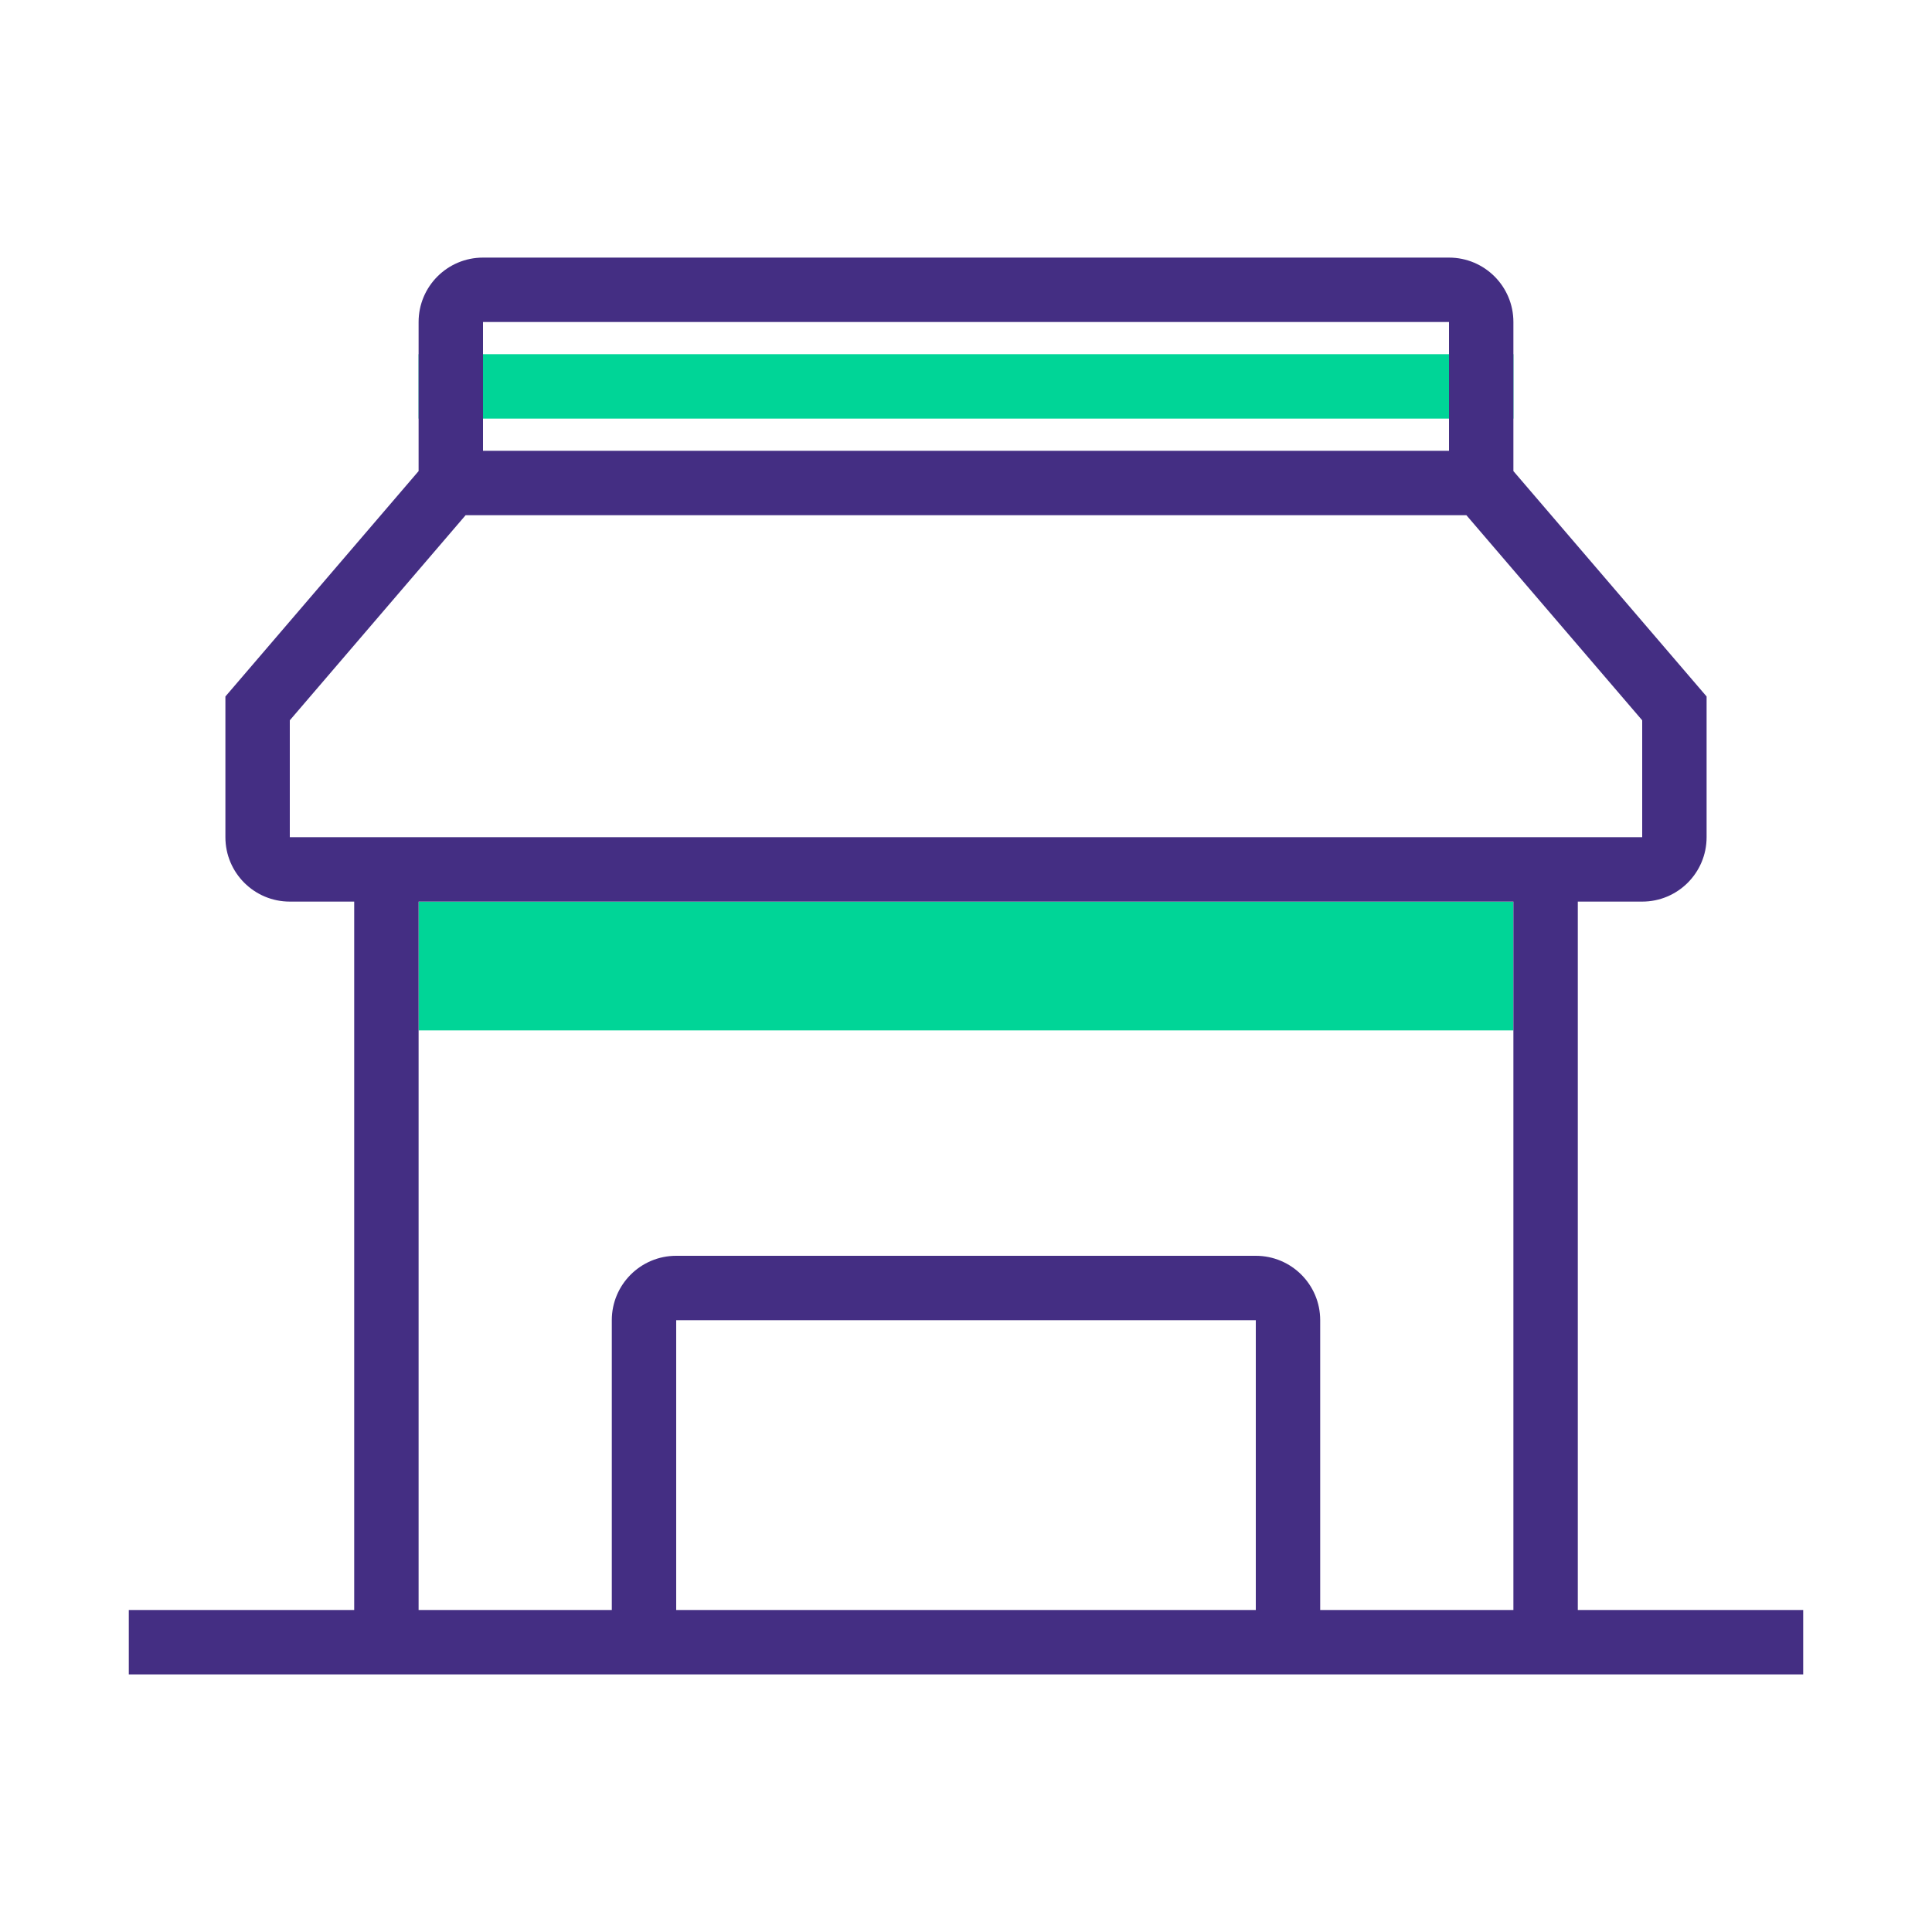 <svg width="60" height="60" viewBox="0 0 60 60" fill="none" xmlns="http://www.w3.org/2000/svg">
<path d="M47 11V13H13V11H47Z" fill="#00D597"/>
<path d="M47 28V32H13V28H47Z" fill="#00D597"/>
<path fill-rule="evenodd" clip-rule="evenodd" d="M53 26V21.63L47 14.63V14V10C47 8.895 46.105 8 45 8H15C13.895 8 13 8.895 13 10V14V14.63L7 21.63V26C7 27.105 7.895 28 9 28H11V50H4V52H13H19H41H47H56V50H49V28H51C52.105 28 53 27.105 53 26ZM14.46 16L9 22.37V26H51V22.37L45.54 16H14.46ZM15 14H45V10H15V14ZM47 28H13V50H19V41C19 39.895 19.895 39 21 39H39C40.105 39 41 39.895 41 41V50H47V28ZM39 50H21V41H39V50Z" fill="#442E83"/>
</svg>
